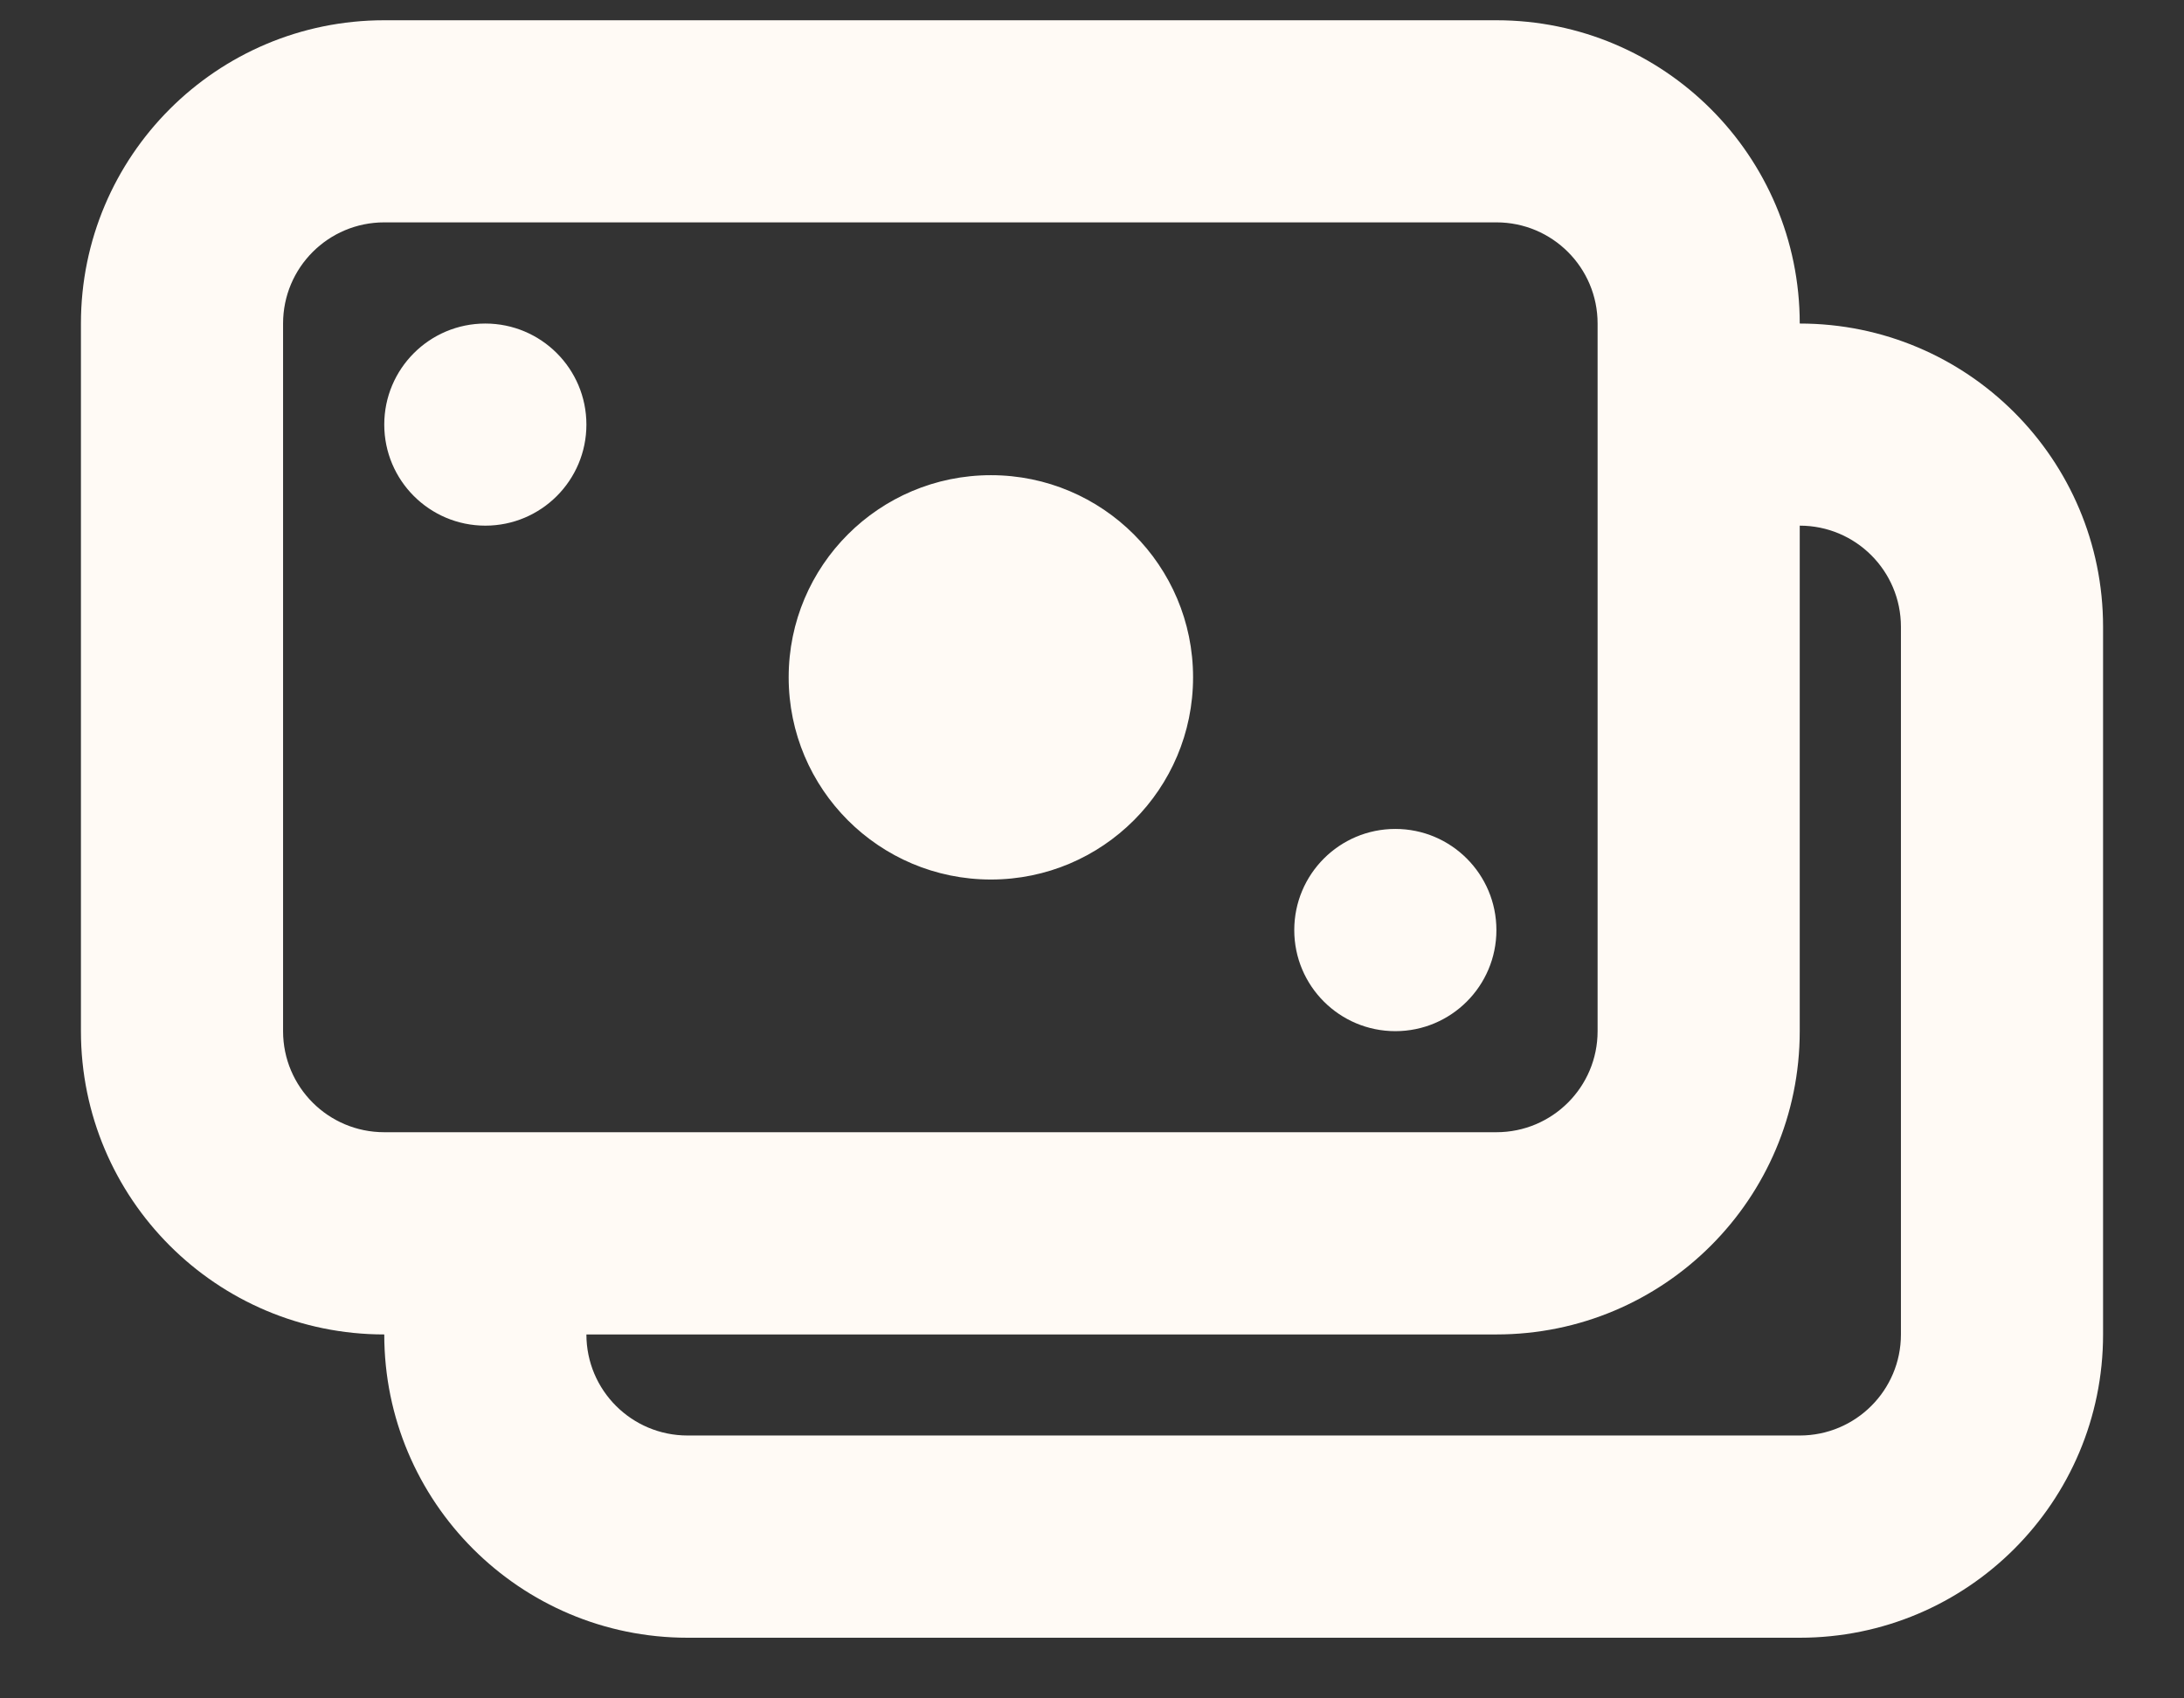 <svg width="18" height="14" viewBox="0 0 18 14" fill="none" xmlns="http://www.w3.org/2000/svg">
  <rect x="0" y="0" width="18" height="14" fill="#333333" stroke="none"/>
  <path fill-rule="evenodd" clip-rule="evenodd" d="M4.833 11C4.833 11.46 5.206 11.833 5.667 11.833H14.833C15.294 11.833 15.667 11.46 15.667 11V5.167C15.667 4.706 15.294 4.333 14.833 4.333V8.5C14.833 9.881 13.714 11 12.333 11H4.833ZM14.833 2.667C14.833 1.286 13.714 0.167 12.333 0.167H3.167C1.786 0.167 0.667 1.286 0.667 2.667V8.5C0.667 9.881 1.786 11 3.167 11C3.167 12.381 4.286 13.5 5.667 13.5H14.833C16.214 13.5 17.333 12.381 17.333 11V5.167C17.333 3.786 16.214 2.667 14.833 2.667ZM12.333 9.333C12.794 9.333 13.167 8.96 13.167 8.5L13.167 2.667C13.167 2.206 12.794 1.833 12.333 1.833L3.167 1.833C2.706 1.833 2.333 2.206 2.333 2.667L2.333 8.5C2.333 8.96 2.706 9.333 3.167 9.333L12.333 9.333ZM12.333 7.667C12.333 7.206 11.96 6.833 11.5 6.833C11.04 6.833 10.667 7.206 10.667 7.667C10.667 8.127 11.04 8.5 11.5 8.5C11.96 8.5 12.333 8.127 12.333 7.667ZM4 2.667C4.46 2.667 4.833 3.04 4.833 3.5C4.833 3.96 4.46 4.333 4 4.333C3.54 4.333 3.167 3.96 3.167 3.5C3.167 3.04 3.54 2.667 4 2.667ZM9.833 5.583C9.833 4.663 9.087 3.917 8.167 3.917C7.246 3.917 6.5 4.663 6.5 5.583C6.5 6.504 7.246 7.25 8.167 7.25C9.087 7.25 9.833 6.504 9.833 5.583Z" fill="#FFFAF5"/>
</svg>
